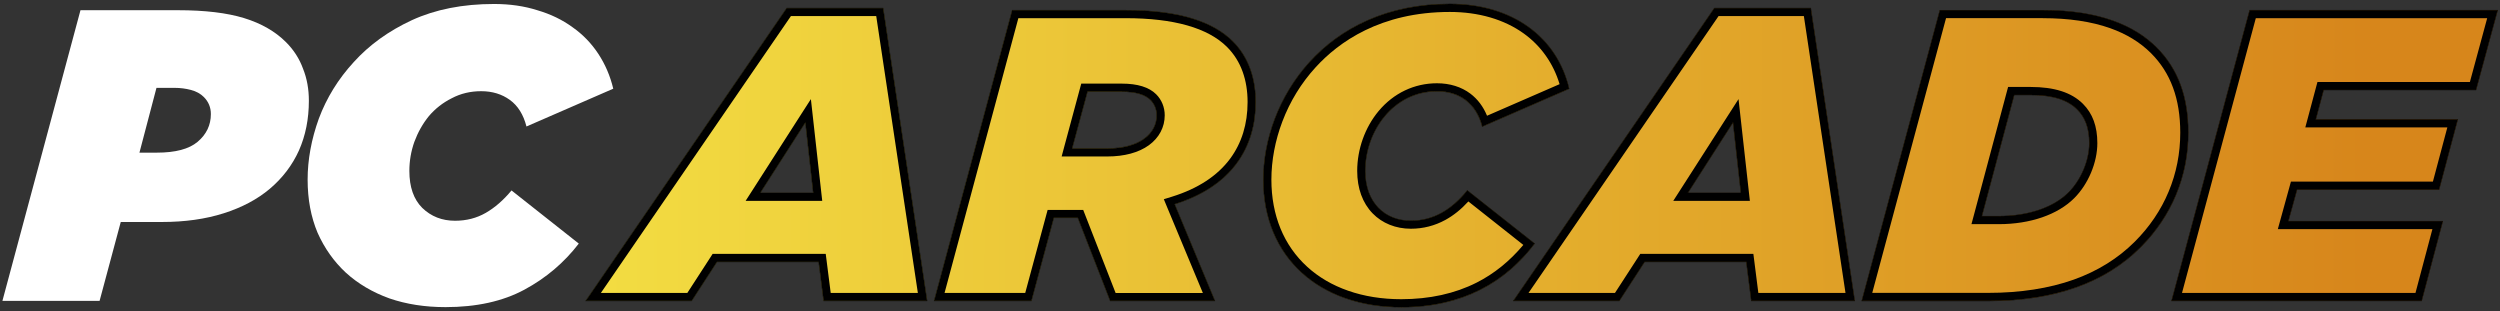 <?xml version="1.0" encoding="UTF-8" standalone="no"?>
<!-- Generator: Adobe Illustrator 26.0.3, SVG Export Plug-In . SVG Version: 6.00 Build 0)  -->

<svg
   version="1.1"
   id="Layer_1"
   x="0px"
   y="0px"
   viewBox="0 0 5020 624.7"
   xml:space="preserve"
   width="5020"
   height="624.7"
   xmlns:xlink="http://www.w3.org/1999/xlink"
   xmlns="http://www.w3.org/2000/svg"
   xmlns:svg="http://www.w3.org/2000/svg"><rect x="0" y="0" width="5020" height="624.7" fill="#333333" stroke="none"/><defs
   id="defs148"><linearGradient
   id="linearGradient34773"
   gradientUnits="userSpaceOnUse"
   x1="15.196"
   y1="312.371"
   x2="3854.196"
   y2="312.371"
   gradientTransform="translate(1160.963,-2.2896484e-5)">
				<stop
   offset="0"
   style="stop-color:#f3dd42;stop-opacity:1"
   id="stop34769" />
				<stop
   offset="1"
   style="stop-color:#d7861b;stop-opacity:1"
   id="stop34771" />
			</linearGradient>
	
	

		
	
			<linearGradient
   id="SVGID_1_"
   gradientUnits="userSpaceOnUse"
   x1="15.196"
   y1="312.371"
   x2="3854.196"
   y2="312.371"
   gradientTransform="translate(1160.963,-2.2896484e-5)">
				<stop
   offset="0"
   style="stop-color:#FF2422"
   id="stop4" />
				<stop
   offset="1"
   style="stop-color:#C24FFF"
   id="stop6" />
			</linearGradient>
			
		<linearGradient
   xlink:href="#linearGradient34773"
   id="linearGradient6574"
   gradientUnits="userSpaceOnUse"
   gradientTransform="translate(1160.963,-7.145e-5)"
   x1="15.196"
   y1="312.371"
   x2="3588.224"
   y2="316.503" /></defs>
<style
   type="text/css"
   id="style2">
	.st0{fill:#FFFFFF;}
	.st1{fill:#FF0000;}
	.st2{fill:url(#SVGID_1_);}
	.st3{fill:url(#SVGID_00000060022068257817767130000001067164073883981741_);}
	.st4{fill:url(#SVGID_00000144308182761068376180000004131709304805192586_);}
	.st5{fill:url(#SVGID_00000000935997520668853970000011105419993307822477_);}
	.st6{fill:url(#SVGID_00000018200174457167754170000000853354448091225986_);}
	.st7{fill:url(#SVGID_00000072987630451721579260000010409738167651109522_);}
	.st8{fill:#3636FF;}
	.st9{display:none;}
	.st10{display:inline;}
	.st11{enable-background:new    ;}
	.st12{fill:url(#SVGID_00000099639162208554751810000013272208193612295339_);}
	.st13{fill:url(#SVGID_00000158736166008707814920000018426778185460247990_);}
	.st14{fill:url(#SVGID_00000133527000259551881150000004185836194023049859_);}
	.st15{fill:url(#SVGID_00000093164219829473752460000004603917870326250679_);}
	.st16{fill:url(#SVGID_00000156556395246081825560000005894267688922753411_);}
	.st17{fill:url(#SVGID_00000135690321830567168220000000437954853257014148_);}
	.st18{fill:url(#SVGID_00000040565659643257570880000002075315462357006765_);}
	.st19{fill:url(#SVGID_00000017508175736194757820000008863537906517323707_);}
	.st20{fill:url(#SVGID_00000126293465477839731700000000626789561221784705_);}
	.st21{fill:url(#SVGID_00000087403315896914670680000008996143154280075168_);}
	.st22{fill:url(#SVGID_00000151540686432933406660000011628697137491540393_);}
	.st23{fill:url(#SVGID_00000143589059756432772880000012524823099024141722_);}
	.st24{fill:url(#SVGID_00000052088033699595628130000015515451372212444082_);}
	.st25{fill:url(#SVGID_00000126294377186336552610000001799937443100725399_);}
	.st26{fill:url(#SVGID_00000070835762807858034660000013936331226864194476_);}
	.st27{fill:url(#SVGID_00000092457199491666826160000016742156659903073436_);}
	.st28{fill:url(#SVGID_00000138556585880754416440000017272986633013561527_);}
	.st29{fill:url(#SVGID_00000032624778419303139080000015394367773870234245_);}
	.st30{fill:url(#SVGID_00000040539262103052545880000003837399106474199717_);}
	.st31{fill:url(#SVGID_00000115483974547727894610000006699104590764616355_);}
	.st32{fill:url(#SVGID_00000041285316495664937430000010139118778734034608_);}
	.st33{fill:url(#SVGID_00000178199001922562380240000009661348160359078294_);}
	.st34{fill:url(#SVGID_00000145019290134935790460000010249637267404127883_);}
	.st35{fill:url(#SVGID_00000117636406951782473700000003654222835714608307_);}
	.st36{fill:url(#SVGID_00000158745280490234840560000003483236744759648947_);}
	.st37{fill:url(#SVGID_00000146474604070782972690000015670225624893543309_);}
	.st38{fill:url(#SVGID_00000173847499186819278890000011550608873747634579_);}
	.st39{fill:url(#SVGID_00000141427567100195222880000010417319602782459071_);}
</style>

<g
   id="g114781"><path
     class="st2"
     d="m 1579.763,16.3 -403.6,587.9 h 212.6 l 50.9,-78.4 h 204.3 l 10,78.4 h 207.6 l -88.3,-587.9 z m -53.4,371.1 90.9,-141.8 15.8,141.8 z m 733.8,-366.9 h -227.6 l -156.8,583.7 h 195.2 l 45,-166.8 h 48.4 l 65,166.8 h 210.1 l -80.9,-194.3 c 115.1,-35.9 162.6,-114.2 162.6,-205.1 0,-45.9 -13.3,-89.2 -45.9,-121.7 -39.1,-39.2 -107.5,-62.6 -215.1,-62.6 z m -36.6,277.7 h -70.9 l 30.9,-114.2 h 69.2 c 27.5,0 46.7,5.8 57.5,16.7 8.3,8.3 12.5,19.2 12.5,30.9 0,36.6 -34.2,66.6 -99.2,66.6 z m 857.8,191 -135.1,-106.7 c -31.7,39.2 -68.4,60.9 -113.4,60.9 -51.7,0 -91.7,-35.9 -91.7,-100.1 0,-80.1 56.7,-160.1 144.3,-160.1 44.2,0 78.4,23.3 90.9,70.9 l 174.3,-75.9 c -24.2,-103.5 -113.5,-170.2 -239.4,-170.2 -251.8,0 -374.4,193.5 -374.4,352.7 0,156.8 113.4,256 276.9,256 124.2,0 209.3,-50.8 267.6,-127.5 z m 361.1,-472.9 -403.6,587.9 h 212.6 l 50.9,-78.4 h 204.3 l 10,78.4 h 207.6 l -88.3,-587.9 z m -53.4,371.1 90.9,-141.8 15.8,141.8 z m 941.5,-291.8 c -44.2,-44.2 -115.1,-75 -228.5,-75 h -206.8 l -156.8,583.7 h 253.5 c 135.1,0 236,-37.5 306,-107.6 62.5,-62.5 95.9,-142.6 95.9,-230.2 0.1,-70.9 -20,-127.6 -63.3,-170.9 z m -176.8,291 c -30,30 -80.9,47.5 -140.1,47.5 h -34.2 l 65,-243.5 h 32.5 c 46.7,0 75.9,10.8 94.2,29.2 15,15 24.2,35.9 24.2,67.5 0.1,35.9 -17.4,75.1 -41.6,99.3 z m 818,-206 43.4,-160.1 h -497.8 l -156.8,583.7 h 502 l 42.5,-160.1 h -310.2 l 17.5,-63.4 h 285.2 l 37.5,-140.9 h -285.1 l 15.8,-59.2 z"
     id="path9-5"
     style="fill:url(#linearGradient6574);fill-opacity:1;stroke:#000000;stroke-opacity:1" /><g
     id="g141"
     transform="translate(1160.963,-2.2896484e-5)"
     style="fill:#000000;fill-opacity:1">
		<g
   id="g34"
   style="fill:#000000;fill-opacity:1">
			
				<linearGradient
   id="SVGID_00000128444796063564815230000007252927678799283094_"
   gradientUnits="userSpaceOnUse"
   x1="357.925"
   y1="604.233"
   x2="357.925"
   y2="16.34">
				<stop
   offset="0"
   style="stop-color:#FF0000"
   id="stop15" />
				<stop
   offset="0.263"
   style="stop-color:#E42372"
   id="stop17" />
				<stop
   offset="0.319"
   style="stop-color:#FFA1FF"
   id="stop19" />
				<stop
   offset="0.427"
   style="stop-color:#DA2F9A"
   id="stop21" />
				<stop
   offset="0.755"
   style="stop-color:#CC41D4"
   id="stop23" />
				<stop
   offset="0.788"
   style="stop-color:#FFA1FF"
   id="stop25" />
				<stop
   offset="0.841"
   style="stop-color:#C846E3"
   id="stop27" />
				<stop
   offset="1"
   style="stop-color:#C24FFF"
   id="stop29" />
			</linearGradient>
			<path
   style="fill:#000000;fill-opacity:1"
   d="m 598.5,32.3 83.6,555.9 h -175 l -8.2,-64.4 -1.8,-14 H 483 278.7 270 l -4.7,7.3 -46.1,71.1 H 45.6 L 427.2,32.3 H 598.5 M 336.2,403.4 h 29.3 106.7 17.9 l -2,-17.8 -15.8,-141.8 -5,-44.8 -24.4,38 -90.9,141.8 -15.8,24.6 M 612.3,16.3 H 418.8 L 15.2,604.2 h 212.6 l 50.9,-78.4 H 483 l 10,78.4 h 207.6 z m -246.9,371.1 90.9,-141.8 15.8,141.8 z"
   id="path32" />
		</g>
		<g
   id="g55"
   style="fill:#000000;fill-opacity:1">
			
				<linearGradient
   id="SVGID_00000135673619673579814740000002913345356260872074_"
   gradientUnits="userSpaceOnUse"
   x1="1037.541"
   y1="604.233"
   x2="1037.541"
   y2="20.51">
				<stop
   offset="0"
   style="stop-color:#FF0000"
   id="stop36" />
				<stop
   offset="0.263"
   style="stop-color:#E42372"
   id="stop38" />
				<stop
   offset="0.319"
   style="stop-color:#FFA1FF"
   id="stop40" />
				<stop
   offset="0.427"
   style="stop-color:#DA2F9A"
   id="stop42" />
				<stop
   offset="0.755"
   style="stop-color:#CC41D4"
   id="stop44" />
				<stop
   offset="0.788"
   style="stop-color:#FFA1FF"
   id="stop46" />
				<stop
   offset="0.841"
   style="stop-color:#C846E3"
   id="stop48" />
				<stop
   offset="1"
   style="stop-color:#C24FFF"
   id="stop50" />
			</linearGradient>
			<path
   style="fill:#000000;fill-opacity:1"
   d="m 1099.2,36.5 c 96.9,0 165.4,19.5 203.8,57.9 13.9,13.9 24.5,30.7 31.4,50 6.5,18.1 9.8,38.5 9.8,60.5 0,44.1 -11.8,82.3 -35,113.7 -25.5,34.4 -64.7,60.1 -116.4,76.2 l -16.8,5.2 6.7,16.2 71.7,172.1 h -175.2 l -61.1,-156.6 -4,-10.2 H 1003.2 955 942.7 l -3.2,11.8 -41.8,154.9 h -162 L 883.9,36.5 h 215.3 M 970.8,314.2 h 20.9 70.9 c 34.1,0 63,-7.8 83.4,-22.6 20.5,-14.9 31.8,-36.2 31.8,-60.1 0,-16.1 -6.1,-31.1 -17.2,-42.2 -14.2,-14.2 -37.3,-21.4 -68.9,-21.4 h -69.2 -12.3 l -3.2,11.8 -30.8,114.3 -5.4,20.2 M 1099.2,20.5 H 871.6 L 714.8,604.2 H 910 l 45,-166.8 h 48.4 l 65,166.8 h 210.1 l -80.9,-194.3 c 115.1,-35.9 162.6,-114.2 162.6,-205.1 0,-45.9 -13.3,-89.2 -45.9,-121.7 C 1275.2,43.9 1206.8,20.5 1099.2,20.5 Z M 991.7,298.2 1022.6,184 h 69.2 c 27.5,0 46.7,5.8 57.5,16.7 8.3,8.3 12.5,19.2 12.5,30.9 0,36.7 -34.2,66.7 -99.2,66.7 h -70.9 z"
   id="path53" />
		</g>
		<g
   id="g76"
   style="fill:#000000;fill-opacity:1">
			
				<linearGradient
   id="SVGID_00000093171400342485411010000004786870807831186310_"
   gradientUnits="userSpaceOnUse"
   x1="1682.773"
   y1="616.741"
   x2="1682.773"
   y2="8">
				<stop
   offset="0"
   style="stop-color:#FF0000"
   id="stop57" />
				<stop
   offset="0.263"
   style="stop-color:#E42372"
   id="stop59" />
				<stop
   offset="0.319"
   style="stop-color:#FFA1FF"
   id="stop61" />
				<stop
   offset="0.427"
   style="stop-color:#DA2F9A"
   id="stop63" />
				<stop
   offset="0.755"
   style="stop-color:#CC41D4"
   id="stop65" />
				<stop
   offset="0.788"
   style="stop-color:#FFA1FF"
   id="stop67" />
				<stop
   offset="0.841"
   style="stop-color:#C846E3"
   id="stop69" />
				<stop
   offset="1"
   style="stop-color:#C24FFF"
   id="stop71" />
			</linearGradient>
			<path
   style="fill:#000000;fill-opacity:1"
   d="m 1750.3,24 c 57.9,0 109.2,15 148.5,43.3 34.7,25 59.3,60 71.9,101.7 L 1825,232.4 c -7.6,-18.4 -18.8,-33.3 -33.5,-44.4 -18.1,-13.6 -41.2,-20.8 -67,-20.8 -45.5,0 -87.1,19.8 -117.2,55.8 -27.3,32.7 -43,76.5 -43,120.3 0,34.9 10.7,64.3 31,85.2 19.3,19.9 46.5,30.8 76.7,30.8 24.7,0 48,-6 69.4,-17.7 16.4,-9 31.6,-21.2 46.1,-37.1 l 110.4,87.3 c -27.1,32.4 -58.6,57.9 -93.8,75.7 -43.7,22.1 -94.6,33.3 -151.3,33.3 -38.6,0 -74.6,-5.7 -106.9,-17.1 -31.6,-11 -59.2,-27.2 -82,-48 -47,-42.8 -71.9,-103.3 -71.9,-175 0,-38.4 7.6,-78.7 22,-116.6 15.4,-40.6 37.8,-77.1 66.6,-108.7 C 1526.8,84.6 1611.1,24 1750.3,24 m 0,-16 c -251.8,0 -374.4,193.5 -374.4,352.7 0,156.8 113.4,256 276.9,256 124.2,0 209.3,-50.9 267.7,-127.6 L 1785.4,382.4 c -31.7,39.2 -68.4,60.9 -113.4,60.9 -51.7,0 -91.7,-35.9 -91.7,-100.1 0,-80.1 56.7,-160.1 144.3,-160.1 44.2,0 78.4,23.3 90.9,70.9 l 174.3,-75.9 C 1965.5,74.7 1876.2,8 1750.3,8 Z"
   id="path74" />
		</g>
		<g
   id="g97"
   style="fill:#000000;fill-opacity:1">
			
				<linearGradient
   id="SVGID_00000145054330599880703690000004533480753458681732_"
   gradientUnits="userSpaceOnUse"
   x1="2220.622"
   y1="604.233"
   x2="2220.622"
   y2="16.34">
				<stop
   offset="0"
   style="stop-color:#FF0000"
   id="stop78" />
				<stop
   offset="0.263"
   style="stop-color:#E42372"
   id="stop80" />
				<stop
   offset="0.319"
   style="stop-color:#FFA1FF"
   id="stop82" />
				<stop
   offset="0.427"
   style="stop-color:#DA2F9A"
   id="stop84" />
				<stop
   offset="0.755"
   style="stop-color:#CC41D4"
   id="stop86" />
				<stop
   offset="0.788"
   style="stop-color:#FFA1FF"
   id="stop88" />
				<stop
   offset="0.841"
   style="stop-color:#C846E3"
   id="stop90" />
				<stop
   offset="1"
   style="stop-color:#C24FFF"
   id="stop92" />
			</linearGradient>
			<path
   style="fill:#000000;fill-opacity:1"
   d="m 2461.2,32.3 83.6,555.9 h -175 l -8.2,-64.4 -1.8,-14 h -14.1 -204.3 -8.7 l -4.7,7.3 -46.1,71.1 H 1908.3 L 2289.9,32.3 h 171.3 m -262.3,371.1 h 29.3 106.7 17.9 l -2,-17.8 -15.8,-141.8 -5,-44.8 -24.4,38 -90.9,141.8 -15.8,24.6 M 2475,16.3 h -193.5 l -403.6,587.9 h 212.6 l 50.9,-78.4 h 204.3 l 10,78.4 h 207.6 z m -246.9,371.1 90.9,-141.8 15.8,141.8 z"
   id="path95" />
		</g>
		<g
   id="g118"
   style="fill:#000000;fill-opacity:1">
			
				<linearGradient
   id="SVGID_00000106148091704042031110000017185161894946614463_"
   gradientUnits="userSpaceOnUse"
   x1="2905.24"
   y1="604.233"
   x2="2905.24"
   y2="20.51">
				<stop
   offset="0"
   style="stop-color:#FF0000"
   id="stop99" />
				<stop
   offset="0.263"
   style="stop-color:#E42372"
   id="stop101" />
				<stop
   offset="0.319"
   style="stop-color:#FFA1FF"
   id="stop103" />
				<stop
   offset="0.427"
   style="stop-color:#DA2F9A"
   id="stop105" />
				<stop
   offset="0.755"
   style="stop-color:#CC41D4"
   id="stop107" />
				<stop
   offset="0.788"
   style="stop-color:#FFA1FF"
   id="stop109" />
				<stop
   offset="0.841"
   style="stop-color:#C846E3"
   id="stop111" />
				<stop
   offset="1"
   style="stop-color:#C24FFF"
   id="stop113" />
			</linearGradient>
			<path
   style="fill:#000000;fill-opacity:1"
   d="m 2941.1,36.5 c 51.9,0 97.3,6.7 134.9,20 32.8,11.6 60.5,28.5 82.3,50.3 39.5,39.5 58.7,91.7 58.7,159.6 0,41.5 -7.8,81.3 -23.3,118.3 -15.4,37.1 -38.3,70.9 -67.9,100.5 -33.6,33.6 -74.8,59.2 -122.7,76.3 -49.5,17.6 -107.4,26.6 -172,26.6 H 2598.5 L 2746.7,36.4 h 194.4 m -143.4,413.7 h 20.8 34.2 c 63,0 118.2,-19 151.4,-52.2 28.2,-28.2 46.4,-71.6 46.4,-110.5 0,-33.6 -9.4,-59.4 -28.9,-78.9 -22.8,-22.8 -57.3,-33.9 -105.5,-33.9 h -32.5 -12.3 l -3.2,11.9 -65,243.5 -5.4,20.1 M 2941.1,20.5 H 2734.3 L 2577.5,604.2 H 2831 c 135.1,0 236,-37.5 306,-107.6 62.5,-62.5 95.9,-142.6 95.9,-230.2 0,-70.9 -20,-127.6 -63.4,-170.9 -44.1,-44.1 -115,-75 -228.4,-75 z m -122.6,413.6 65,-243.5 h 32.5 c 46.7,0 75.9,10.8 94.2,29.2 15,15 24.2,35.9 24.2,67.5 0,35.9 -17.5,75 -41.7,99.2 -30,30 -80.9,47.5 -140.1,47.5 h -34.1 z"
   id="path116" />
		</g>
		<g
   id="g139"
   style="fill:#000000;fill-opacity:1">
			
				<linearGradient
   id="SVGID_00000021080724737336074490000000910687952145319586_"
   gradientUnits="userSpaceOnUse"
   x1="3526.893"
   y1="604.233"
   x2="3526.893"
   y2="20.51">
				<stop
   offset="0"
   style="stop-color:#FF0000"
   id="stop120" />
				<stop
   offset="0.263"
   style="stop-color:#E42372"
   id="stop122" />
				<stop
   offset="0.319"
   style="stop-color:#FFA1FF"
   id="stop124" />
				<stop
   offset="0.427"
   style="stop-color:#DA2F9A"
   id="stop126" />
				<stop
   offset="0.755"
   style="stop-color:#CC41D4"
   id="stop128" />
				<stop
   offset="0.788"
   style="stop-color:#FFA1FF"
   id="stop130" />
				<stop
   offset="0.841"
   style="stop-color:#C846E3"
   id="stop132" />
				<stop
   offset="1"
   style="stop-color:#C24FFF"
   id="stop134" />
			</linearGradient>
			<path
   style="fill:#000000;fill-opacity:1"
   d="m 3833.3,36.5 -34.7,128.1 h -293.8 -12.3 l -3.2,11.9 -15.8,59.2 -5.4,20.1 h 20.8 264.4 l -29,108.9 h -272.9 -12.2 l -3.2,11.7 -17.5,63.4 -5.6,20.3 h 21 289.4 l -34,128.1 H 3220.5 L 3368.7,36.5 h 464.6 m 20.9,-16 h -497.8 l -156.8,583.7 h 502 l 42.5,-160.1 h -310.2 l 17.5,-63.4 h 285.2 l 37.5,-140.9 H 3489 l 15.8,-59.2 h 306 z"
   id="path137" />
		</g>
	</g><g
     aria-label="PC"
     id="text2067"
     style="font-size:833.836px;line-height:1.25;font-family:Digitalt;-inkscape-font-specification:Digitalt;text-align:center;letter-spacing:0px;word-spacing:0px;text-anchor:middle;stroke-width:4.343;fill:#FFFFFF;fill-opacity:1"
     transform="translate(-12.48,-2.2896484e-5)"><path
       d="m 327.504,306.513 q 55.867,0 81.716,-21.68 26.683,-22.514 26.683,-55.867 0,-20.012 -14.175,-34.187 -10.006,-10.006 -25.849,-14.175 -15.843,-4.169 -32.52,-4.169 H 326.67 L 292.482,306.513 Z M 174.078,20.507 H 370.029 q 80.882,0 132.58,15.843 51.698,15.843 84.217,48.362 23.347,23.347 34.187,53.365 11.674,29.184 11.674,64.205 0,55.033 -20.012,100.06 -20.012,44.193 -58.369,76.713 -37.523,31.686 -92.556,49.196 -55.033,17.511 -124.242,17.511 H 254.96 L 212.434,604.193 H 17.317 Z"
       style="font-family:'Gotham Ultra';-inkscape-font-specification:'Gotham Ultra'"
       id="path8135" /><path
       d="m 907.019,616.7 q -61.704,0 -112.568,-17.511 -50.864,-18.344 -87.553,-51.698 -35.855,-33.353 -56.701,-80.048 -20.012,-47.529 -20.012,-106.731 0,-60.036 22.514,-122.574 23.347,-62.538 70.042,-113.402 46.695,-51.698 116.737,-84.217 70.876,-32.52 165.1,-32.52 47.529,0 86.719,12.508 40.024,11.674 70.876,34.187 30.852,21.68 51.698,53.366 20.846,31.686 30.018,70.042 l -174.272,75.879 q -9.172,-35.855 -33.353,-53.366 -24.181,-17.511 -57.535,-17.511 -32.52,0 -59.202,14.175 -26.683,13.341 -45.861,35.855 -18.344,22.514 -29.184,51.698 -10.006,28.35 -10.006,58.369 0,48.362 25.849,74.211 26.683,25.849 65.873,25.849 34.187,0 61.704,-15.843 27.517,-15.843 51.698,-45.027 l 135.081,106.731 q -44.193,57.535 -109.233,92.556 -65.039,35.021 -158.429,35.021 z"
       style="font-family:'Gotham Ultra';-inkscape-font-specification:'Gotham Ultra'"
       id="path8137" /></g></g></svg>
